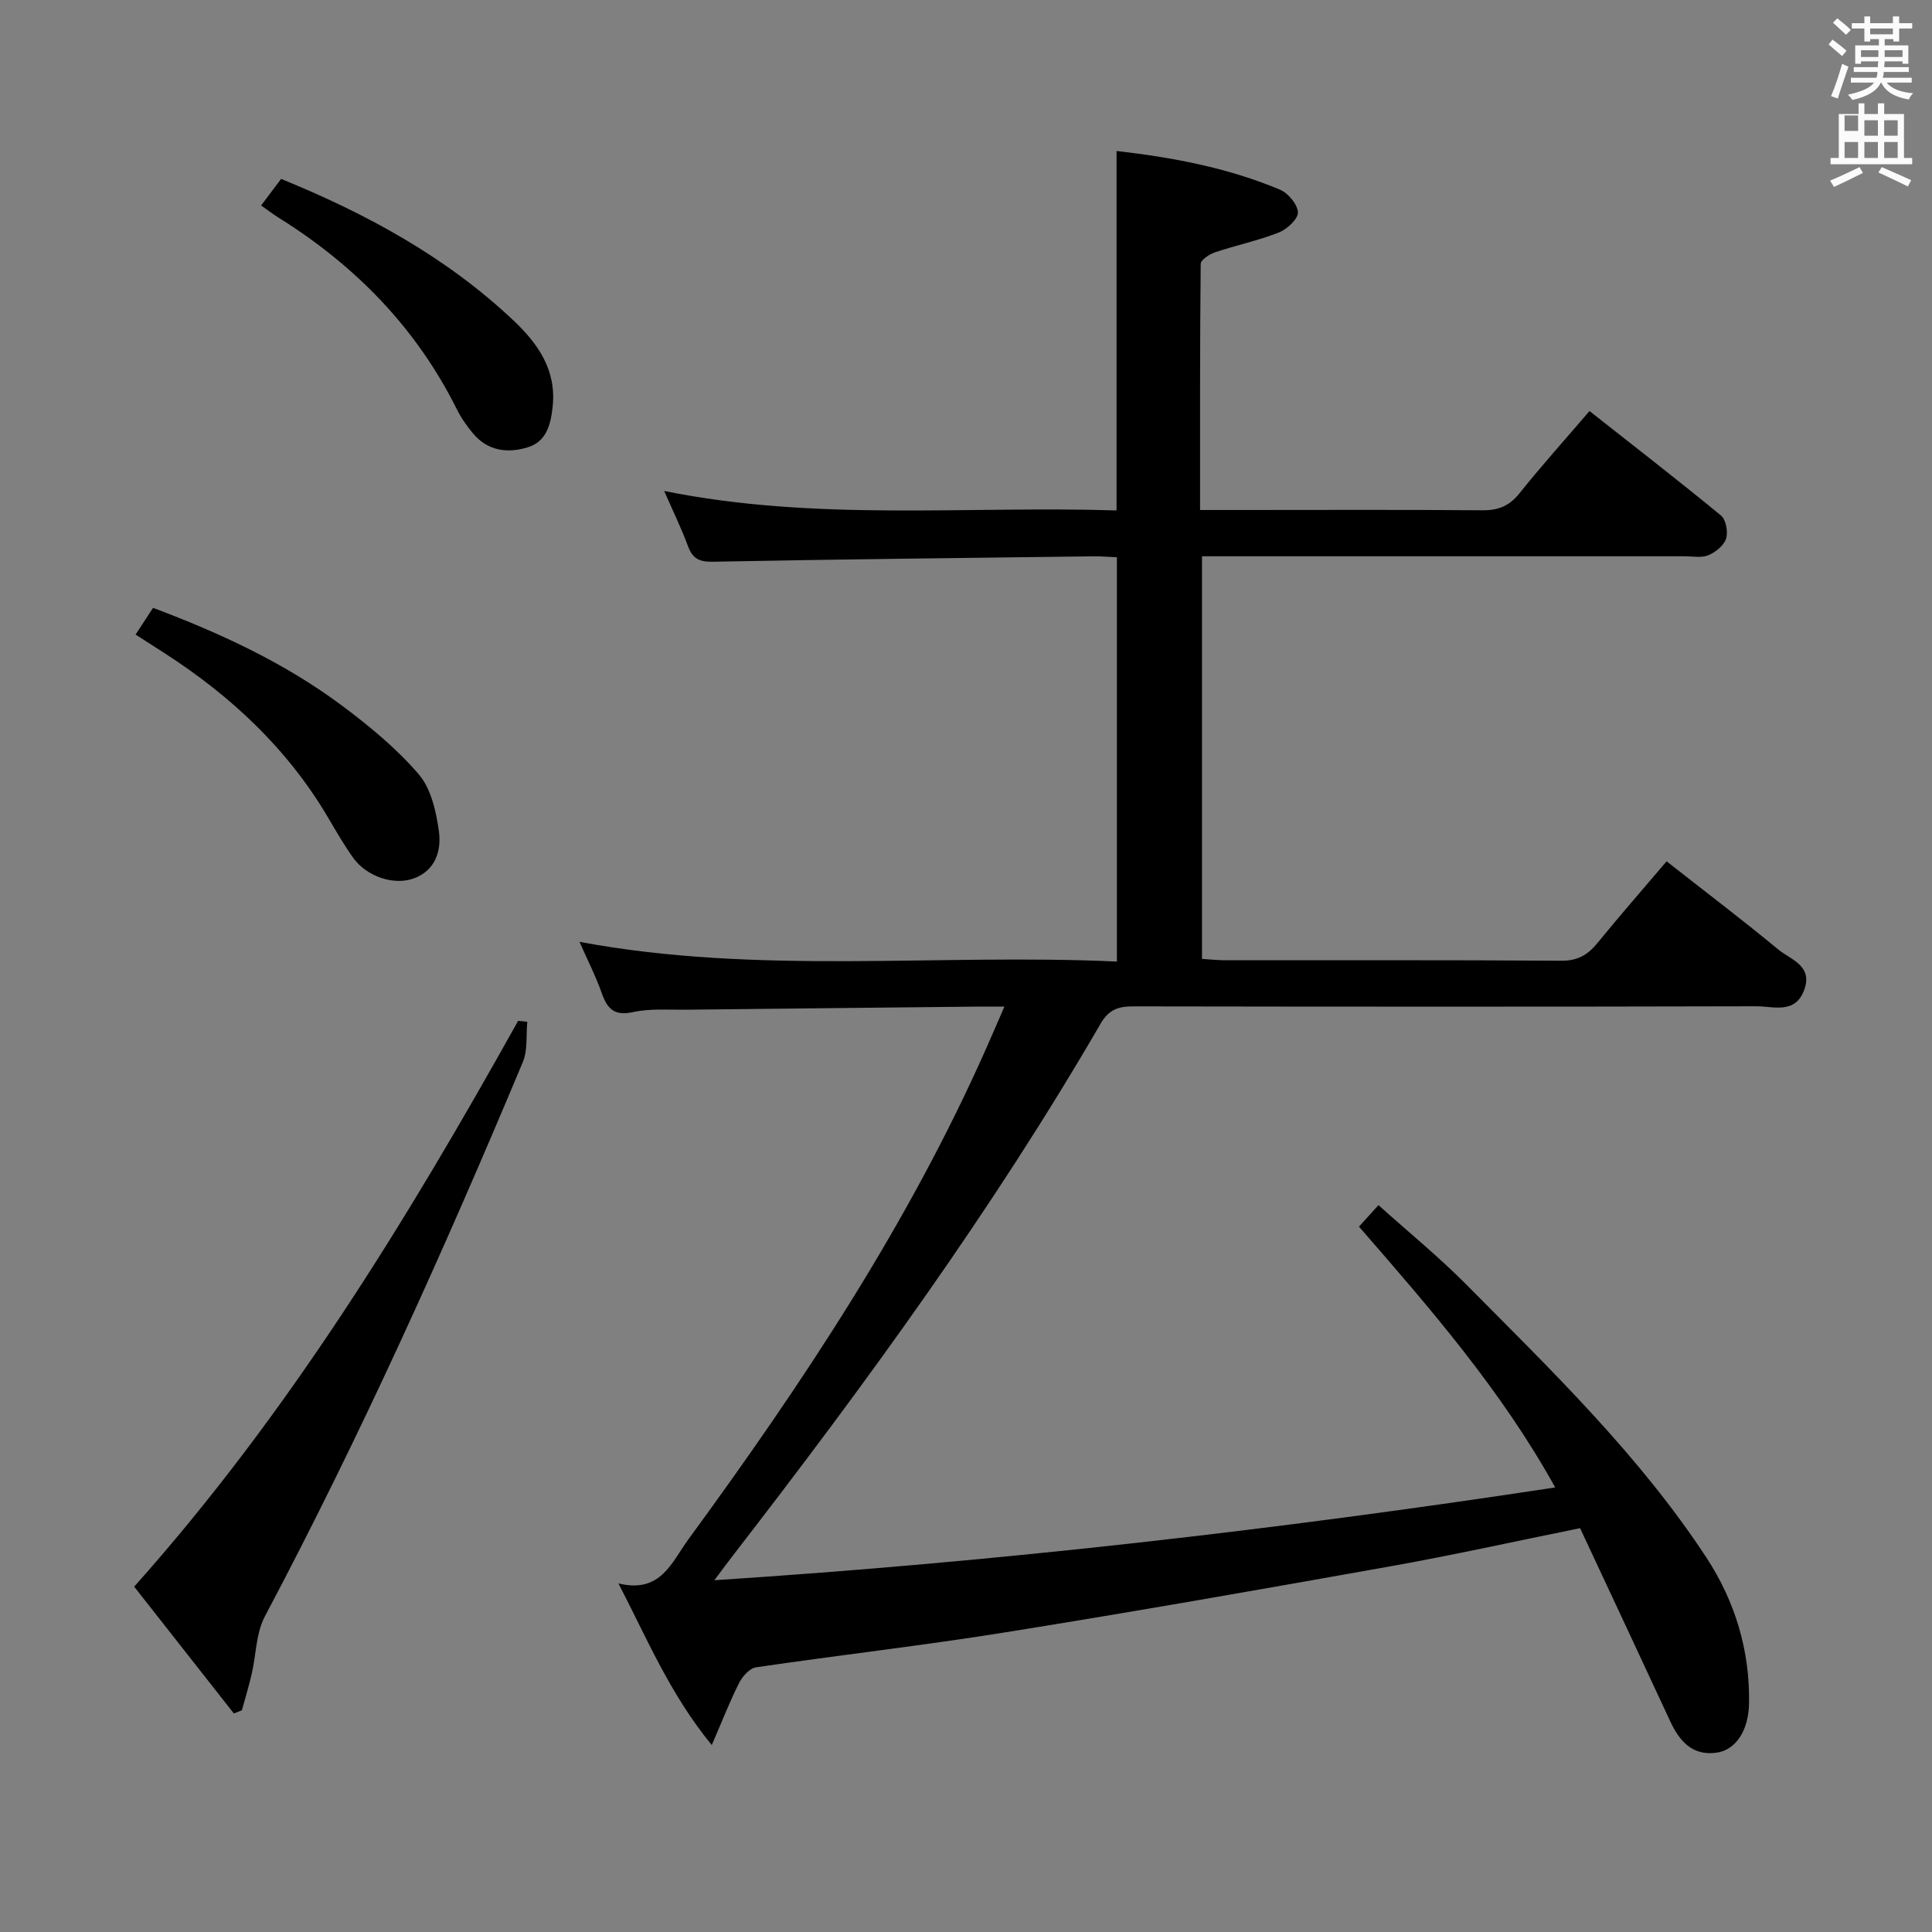 <svg enable-background="new 0 0 400 400" viewBox="0 0 400 400" xmlns="http://www.w3.org/2000/svg"><rect x="0" y="0" width="400" height="400" fill="#808080" stroke="none"/><path d="m378.6 9.2.8-1c.9.7 1.9 1.4 2.9 2.3l-.9 1.1c-1.1-.9-2-1.7-2.8-2.4zm.5 10.7c.9-2.1 1.6-4.3 2.3-6.7.4.2.8.4 1.3.6-.7 2.1-1.5 4.3-2.2 6.6zm.4-15.2.9-.9c1 .8 2 1.6 2.8 2.4l-1 1c-1-.9-1.9-1.8-2.7-2.5zm12.5-1.3h1.2v1.4h2.7v1.1h-2.7v2.7h-1.2v-.5h-1.8v1.3h4.9v3.8h-1.2v-.5h-3.7c0 .4-.1.9-.1 1.2h5.1v1h-5.2c0 .5-.1.9-.2 1.2h6v1h-5.2c1.1 1.3 2.9 2 5.5 2.2-.4.4-.7.8-.9 1.3-2.9-.5-4.8-1.6-5.7-3.5h-.1c-.8 1.7-2.7 2.9-5.9 3.6-.2-.4-.6-.8-.9-1.1 2.8-.6 4.6-1.4 5.4-2.5h-4.8v-1h5.3c.1-.3.2-.7.2-1.2h-4.9v-1h5c0-.4 0-.8.1-1.2h-3.6v.5h-1.2v-3.8h4.9v-1.3h-1.8v.5h-1.2v-2.7h-2.6v-1.1h2.6v-1.4h1.2v1.4h4.7v-1.4zm-6.7 8.4h3.6c0-.4 0-.9 0-1.4h-3.6zm1.9-4.7h4.7v-1.2h-4.7zm6.7 3.3h-3.7v1.4h3.7z" fill="#fafbfa"/><path d="m384.7 21.4h1.3v2.2h2.8v-2.2h1.3v2.2h4.1v9.1h1.7v1.3h-16.9v-1.3h1.7v-9.1h4.1v-2.2zm.3 13.2.7 1.2c-1.8.9-3.8 1.9-6 2.9-.2-.4-.5-.8-.8-1.3 2.4-1 4.4-2 6.1-2.8zm-3.1-7.5h2.8v-3.2h-2.8v4.2zm0 5.6h2.8v-3.3h-2.8zm4.1-4.6h2.8v-3.2h-2.8zm0 4.6h2.8v-3.3h-2.8zm3.6 1.9c2.1.9 4.1 1.8 6.1 2.7l-.7 1.3c-2.2-1.1-4.2-2-6.1-2.9zm3.3-9.7h-2.8v3.2h2.8zm-2.8 7.8h2.8v-3.3h-2.8z" fill="#fafbfa"/><g fill="#010000"><path d="m321.99 307.96c-11.13-20.07-25.73-36.89-40.63-54 1.25-1.38 2.42-2.67 4.04-4.45 6.21 5.58 12.51 10.72 18.19 16.45 17.7 17.85 35.85 35.39 49.72 56.55 5.89 8.99 9.01 19.2 8.81 30.15-.1 5.7-2.78 9.75-6.9 10.24-4.93.59-7.55-2.49-9.44-6.57-6.15-13.26-12.36-26.5-18.64-39.94-13.33 2.7-26.26 5.58-39.28 7.9-26.48 4.73-52.97 9.38-79.53 13.64-17.21 2.76-34.54 4.73-51.79 7.27-1.32.19-2.81 1.85-3.49 3.19-1.91 3.75-3.43 7.7-5.69 12.91-8.69-10.64-13.27-21.8-19.32-33.47 8.74 2.15 11.01-4.37 14.46-9.09 23.5-32.14 45.52-65.19 61.72-101.77 1.13-2.55 2.23-5.11 3.73-8.56-2.45 0-4.2-.02-5.95 0-19.98.21-39.97.41-59.95.64-3.66.04-7.44-.28-10.96.49-3.87.85-5.33-.62-6.49-3.9-1.25-3.52-2.96-6.87-4.62-10.64 37.2 6.93 74.16 2.37 111.26 4.08 0-28.35 0-55.91 0-83.7-1.82-.08-3.29-.22-4.76-.2-26.31.33-52.62.61-78.92 1.12-2.87.06-4.2-.71-5.15-3.3-1.31-3.56-2.99-6.99-4.9-11.35 31.48 6.36 62.52 3.05 93.66 4.03 0-25.13 0-49.54 0-74.42 11.54 1.32 23 3.45 33.85 8.02 1.69.71 3.64 3.05 3.7 4.69.04 1.38-2.25 3.49-3.94 4.16-4.28 1.69-8.85 2.64-13.23 4.11-1.17.39-2.95 1.57-2.96 2.4-.17 16.78-.13 33.56-.13 50.95h7.94c16.83 0 33.67-.08 50.5.06 3.29.03 5.58-.88 7.68-3.5 4.54-5.69 9.42-11.11 14.51-17.05 9.32 7.35 18.37 14.35 27.21 21.62 1.04.86 1.51 3.4 1.07 4.79-.45 1.42-2.17 2.81-3.66 3.44-1.43.6-3.28.22-4.95.22-31.17.01-62.33 0-93.5 0-1.99 0-3.98 0-6.4 0v83.36c1.66.1 3.25.28 4.85.28 23.17.02 46.33-.07 69.5.1 3.42.03 5.53-1.21 7.55-3.7 4.51-5.54 9.22-10.91 14.29-16.88 7.81 6.13 15.59 12.03 23.12 18.25 2.56 2.11 7.2 3.31 5.38 8.35-1.86 5.11-6.36 3.4-9.87 3.41-43 .11-86 .09-129 .02-3.09-.01-5.09.6-6.82 3.59-22.43 38.66-48.72 74.67-76.02 109.98-1.08 1.4-2.13 2.82-3.94 5.24 58.94-3.83 116.4-10.44 174.09-19.21z"/><path d="m109.17 211.55c-.27 2.79.11 5.86-.92 8.33-16.31 38.95-33.62 77.43-53.41 114.77-1.85 3.5-1.81 7.98-2.74 11.98-.58 2.51-1.34 4.98-2.02 7.47-.55.22-1.11.44-1.66.66-6.8-8.65-13.6-17.3-20.64-26.26 31.87-35.72 56.48-75.88 79.49-117.14.62.07 1.26.13 1.9.19z"/><path d="m28.07 131.38c1.23-1.88 2.31-3.52 3.62-5.53 13.94 5.24 27.27 11.4 39.14 20.26 5.69 4.25 11.29 8.87 15.88 14.22 2.55 2.97 3.6 7.7 4.16 11.79.55 3.99-.71 8.12-5.22 9.75-4.12 1.5-9.72-.4-12.47-4.2-1.94-2.68-3.59-5.58-5.28-8.44-8.38-14.21-20.06-25.12-33.8-33.98-1.92-1.22-3.85-2.46-6.03-3.87z"/><path d="m54.06 42.54c1.39-1.84 2.68-3.55 4.14-5.5 17.69 7.21 34.21 16.17 48.14 29.34 5.08 4.8 8.93 10.3 8.07 17.92-.41 3.69-1.3 7.14-5.17 8.32-4.19 1.28-8.3.74-11.33-2.91-1.27-1.52-2.44-3.19-3.32-4.96-8.39-16.85-21-29.74-36.84-39.64-1.24-.77-2.41-1.67-3.69-2.57z"/></g></svg>